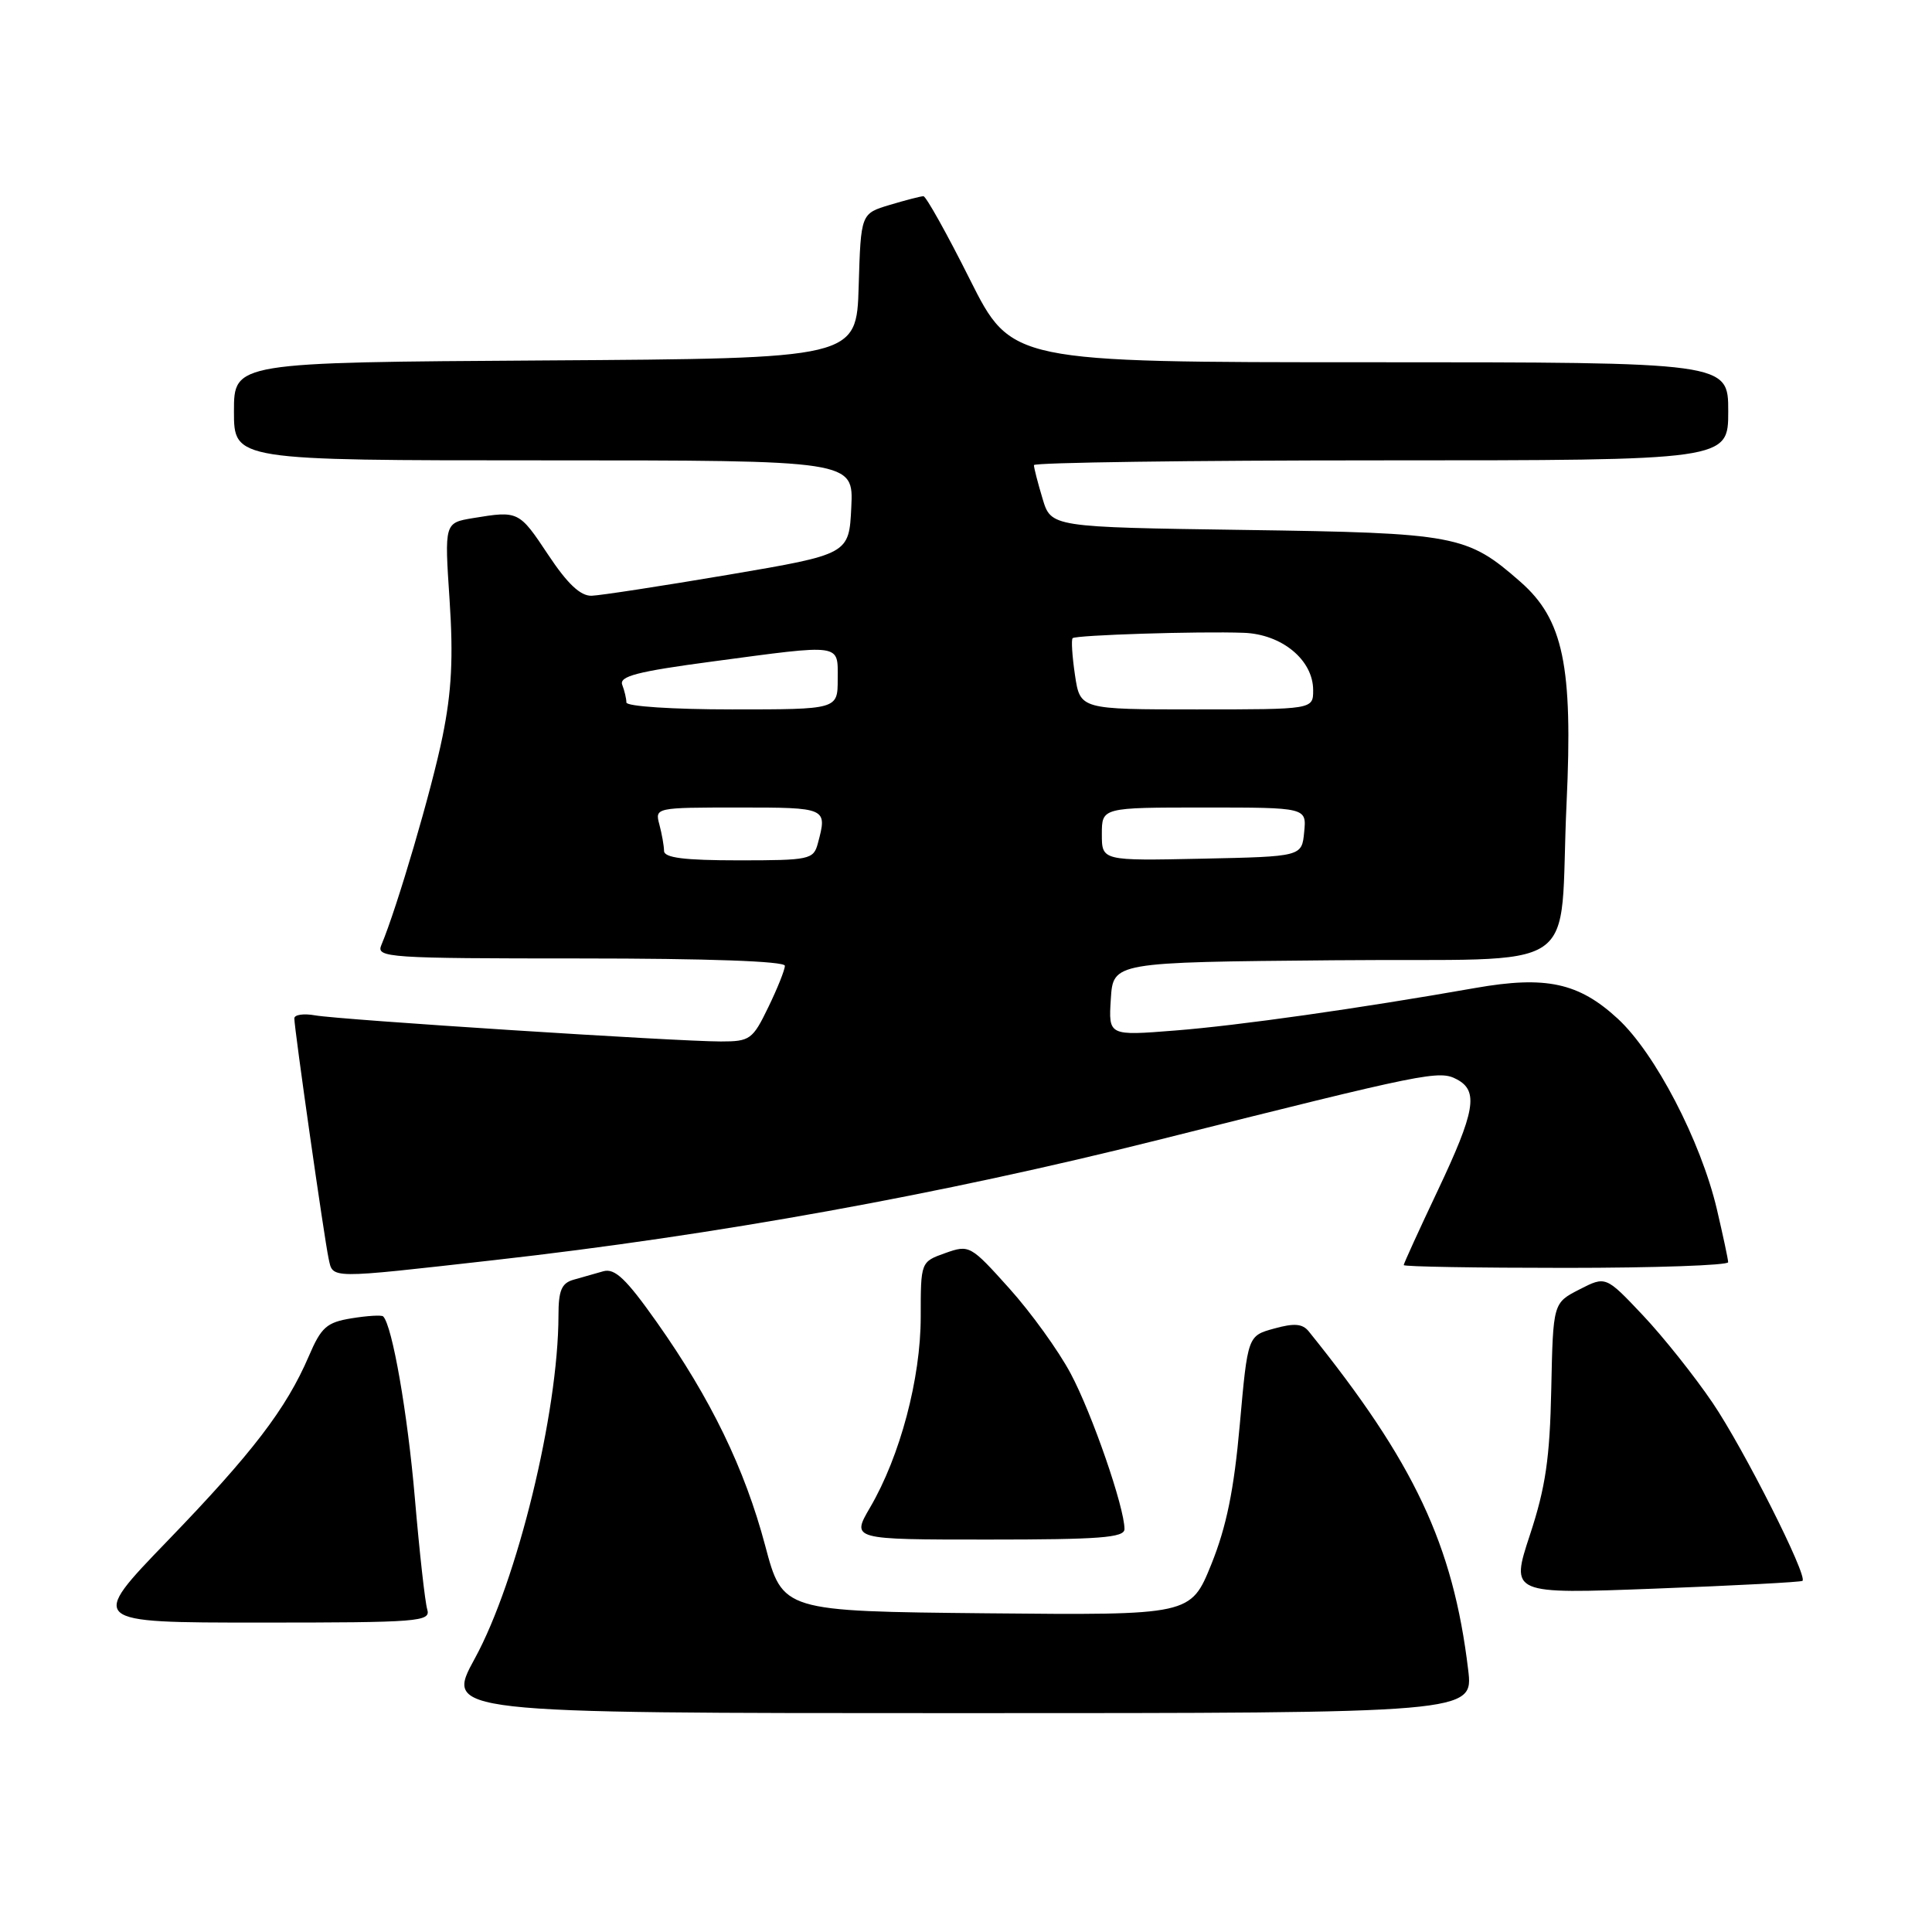 <?xml version="1.0" encoding="UTF-8" standalone="no"?>
<!DOCTYPE svg PUBLIC "-//W3C//DTD SVG 1.1//EN" "http://www.w3.org/Graphics/SVG/1.1/DTD/svg11.dtd" >
<svg xmlns="http://www.w3.org/2000/svg" xmlns:xlink="http://www.w3.org/1999/xlink" version="1.1" viewBox="0 0 256 256">
 <g >
 <path fill="currentColor"
d=" M 194.54 221.25 C 192.55 204.68 187.40 193.76 173.42 176.42 C 172.59 175.39 171.49 175.30 168.83 176.04 C 165.33 177.00 165.33 177.00 164.28 188.75 C 163.51 197.43 162.52 202.27 160.51 207.27 C 157.77 214.03 157.77 214.03 130.74 213.77 C 103.70 213.50 103.70 213.50 101.39 204.80 C 98.68 194.61 94.19 185.34 87.03 175.20 C 82.96 169.44 81.47 168.02 79.94 168.45 C 78.87 168.75 77.10 169.26 76.00 169.57 C 74.41 170.02 74.00 170.99 74.00 174.32 C 73.98 187.16 68.54 209.47 62.92 219.75 C 58.95 227.00 58.95 227.00 127.09 227.00 C 195.23 227.00 195.23 227.00 194.54 221.25 Z  M 56.61 213.25 C 56.32 212.29 55.58 205.65 54.97 198.50 C 54.01 187.27 51.98 175.64 50.77 174.43 C 50.56 174.23 48.69 174.34 46.60 174.68 C 43.28 175.22 42.57 175.85 40.92 179.70 C 37.93 186.67 33.44 192.53 22.21 204.16 C 11.74 215.00 11.74 215.00 34.44 215.00 C 55.59 215.00 57.10 214.88 56.61 213.25 Z  M 238.84 209.47 C 239.55 208.81 231.04 191.94 226.93 185.88 C 224.55 182.37 220.40 177.15 217.69 174.28 C 212.77 169.07 212.77 169.07 209.28 170.86 C 205.79 172.65 205.79 172.65 205.55 184.08 C 205.36 193.22 204.80 197.07 202.73 203.36 C 200.14 211.23 200.14 211.23 219.32 210.50 C 229.87 210.10 238.65 209.64 238.84 209.47 Z  M 149.00 202.61 C 149.00 199.73 144.70 187.30 141.87 182.00 C 140.26 178.97 136.59 173.89 133.72 170.70 C 128.60 165.00 128.44 164.91 125.25 166.04 C 122.00 167.20 122.00 167.20 122.00 174.49 C 122.00 182.66 119.27 192.95 115.29 199.75 C 112.81 204.00 112.81 204.00 130.90 204.00 C 145.72 204.00 149.00 203.75 149.00 202.61 Z  M 65.50 166.97 C 94.85 163.67 124.77 158.25 153.50 151.04 C 189.19 142.08 190.70 141.77 193.06 143.03 C 195.94 144.57 195.47 147.27 190.50 157.77 C 188.03 162.99 186.00 167.43 186.00 167.63 C 186.00 167.84 195.68 168.00 207.50 168.00 C 219.32 168.00 228.99 167.66 228.99 167.25 C 228.98 166.84 228.30 163.67 227.49 160.21 C 225.36 151.17 219.30 139.53 214.36 134.98 C 209.19 130.21 204.83 129.27 195.50 130.91 C 180.12 133.62 164.05 135.90 155.69 136.55 C 146.88 137.25 146.88 137.25 147.19 132.37 C 147.50 127.50 147.50 127.50 176.63 127.24 C 210.60 126.93 206.49 129.69 207.58 106.39 C 208.43 88.22 207.15 82.09 201.47 77.10 C 194.38 70.88 192.98 70.62 164.89 70.22 C 139.27 69.85 139.27 69.85 138.14 66.06 C 137.51 63.97 137.00 61.98 137.00 61.63 C 137.00 61.29 157.70 61.00 183.00 61.00 C 229.00 61.00 229.00 61.00 229.00 54.50 C 229.00 48.00 229.00 48.00 181.51 48.00 C 134.02 48.00 134.02 48.00 128.50 37.00 C 125.47 30.95 122.70 26.00 122.36 26.00 C 122.01 26.00 120.01 26.52 117.90 27.15 C 114.07 28.30 114.07 28.30 113.78 37.90 C 113.50 47.50 113.50 47.50 72.25 47.76 C 31.00 48.02 31.00 48.02 31.00 54.51 C 31.00 61.00 31.00 61.00 72.05 61.00 C 113.10 61.00 113.10 61.00 112.80 67.22 C 112.50 73.44 112.50 73.44 96.50 76.16 C 87.70 77.65 79.55 78.90 78.39 78.94 C 76.91 78.98 75.19 77.36 72.63 73.50 C 68.78 67.70 68.69 67.66 62.69 68.65 C 58.89 69.28 58.89 69.28 59.57 79.47 C 60.08 87.12 59.85 91.63 58.64 97.58 C 57.23 104.55 52.60 120.32 50.52 125.25 C 49.83 126.89 51.46 127.00 76.89 127.00 C 93.80 127.00 104.00 127.37 104.00 127.97 C 104.00 128.51 103.01 130.98 101.80 133.47 C 99.73 137.75 99.37 138.00 95.51 138.00 C 89.70 138.00 45.05 135.13 41.75 134.54 C 40.24 134.27 39.00 134.45 39.00 134.94 C 39.00 136.31 42.98 164.19 43.54 166.75 C 44.14 169.48 43.29 169.47 65.50 166.97 Z  M 87.99 112.75 C 87.98 112.06 87.70 110.49 87.37 109.25 C 86.77 107.02 86.84 107.00 97.88 107.00 C 109.59 107.00 109.64 107.02 108.37 111.75 C 107.80 113.89 107.29 114.00 97.88 114.00 C 90.65 114.00 88.00 113.66 87.99 112.75 Z  M 146.00 110.53 C 146.00 107.00 146.00 107.00 159.56 107.00 C 173.13 107.00 173.13 107.00 172.81 110.25 C 172.50 113.50 172.50 113.50 159.25 113.78 C 146.00 114.06 146.00 114.06 146.00 110.53 Z  M 83.00 93.08 C 83.00 92.58 82.75 91.52 82.45 90.74 C 82.02 89.61 84.43 88.98 94.34 87.66 C 111.77 85.33 111.00 85.23 111.00 90.00 C 111.00 94.00 111.00 94.00 97.00 94.00 C 89.16 94.00 83.00 93.60 83.00 93.08 Z  M 142.44 89.45 C 142.07 86.95 141.93 84.75 142.13 84.56 C 142.58 84.15 158.81 83.63 164.80 83.85 C 169.85 84.03 174.00 87.45 174.00 91.45 C 174.00 94.00 174.00 94.00 158.56 94.00 C 143.12 94.00 143.12 94.00 142.44 89.45 Z "/>
</g>
</svg>